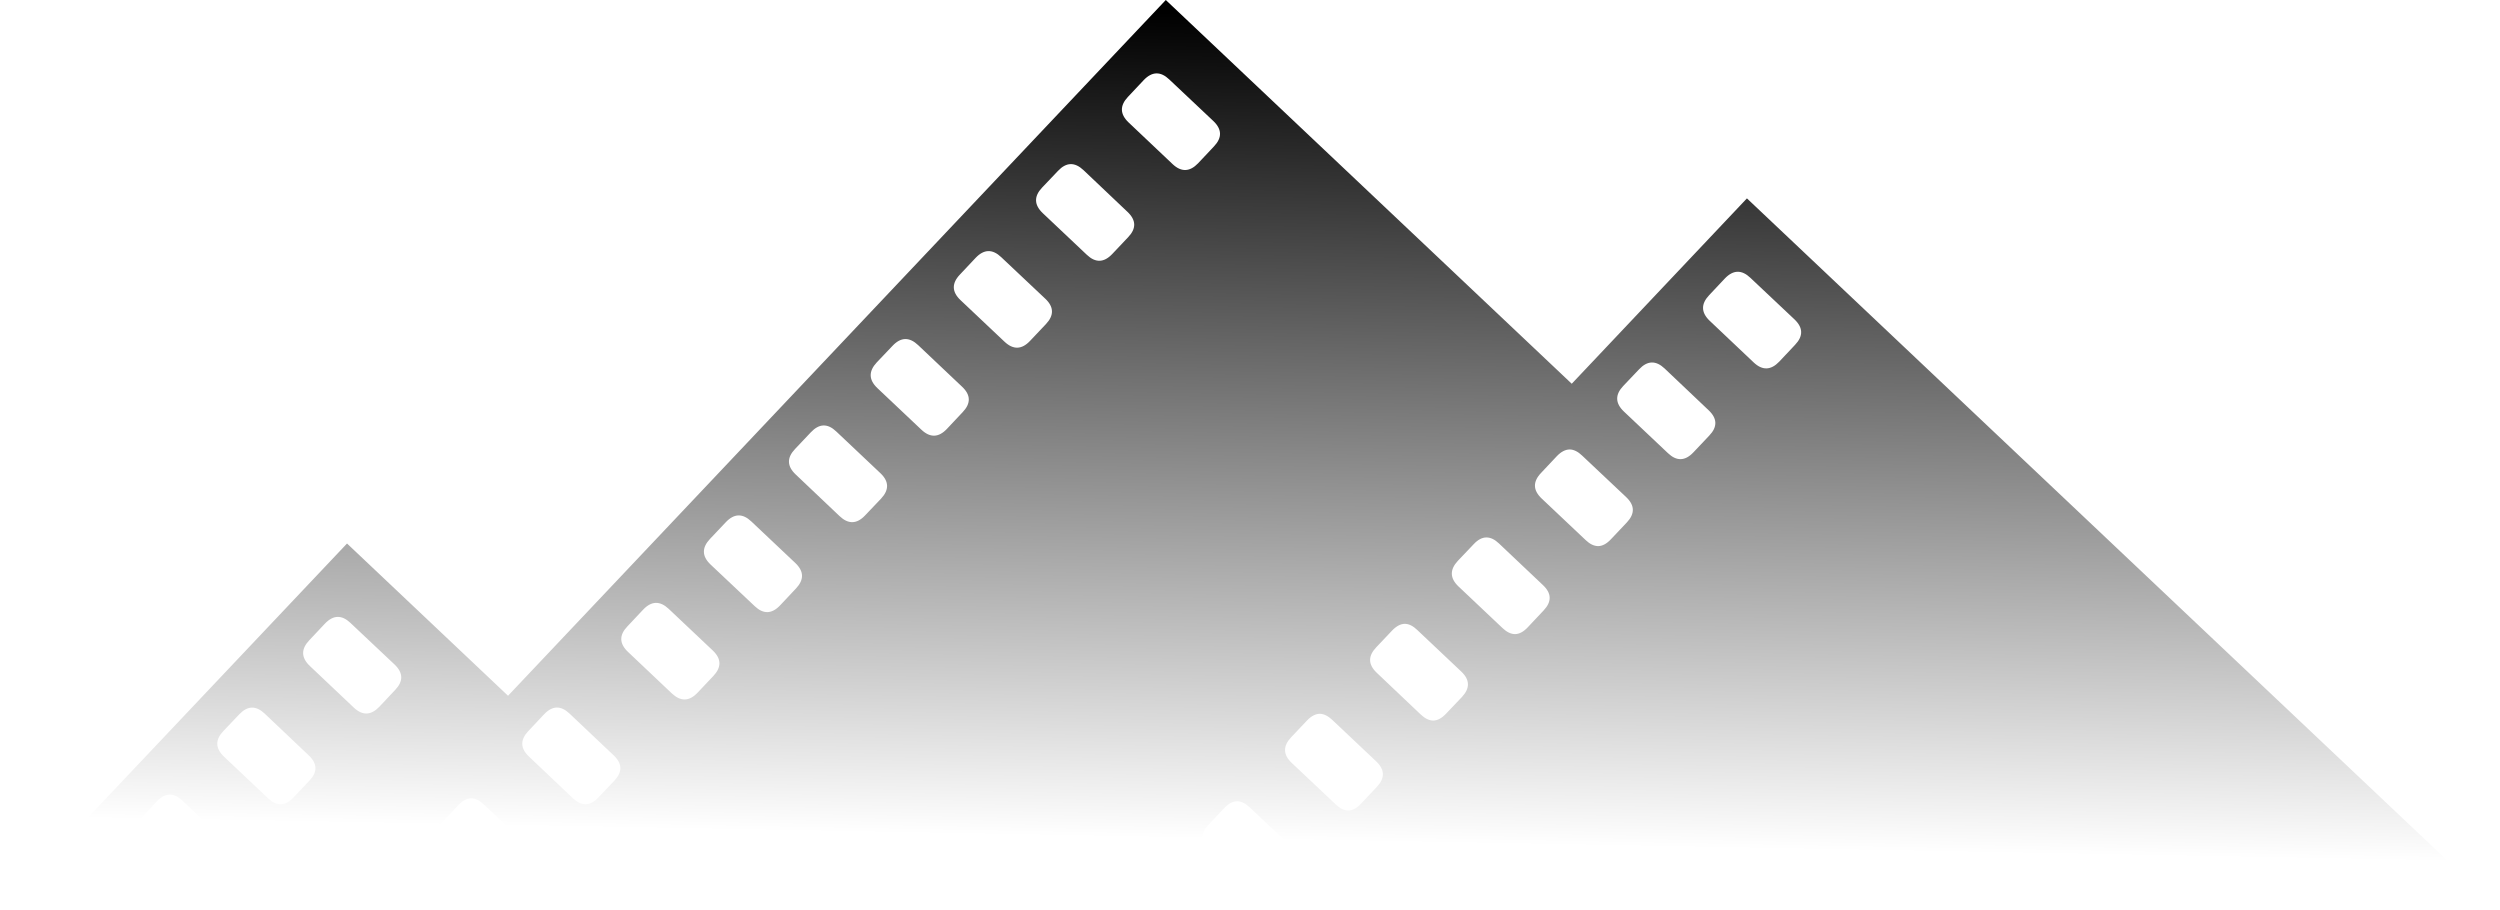 <svg xmlns="http://www.w3.org/2000/svg" version="1.1" xmlns:xlink="http://www.w3.org/1999/xlink" viewBox="0 0 1385 504">
  <defs>
    <linearGradient id="Gradient_1" gradientUnits="userSpaceOnUse" x1="693.562" y1="465.363" x2="701.938" y2="7.738" spreadMethod="pad">
      <stop offset="0%" stop-color="#000000" stop-opacity="0"/>
      <stop offset="100%" stop-color="#000000"/>
    </linearGradient>
    <g id="Layer0_0_FILL">
      <path fill="url(#Gradient_1)" stroke="none" d="
        M 1385.85 504.45
        L 1373.5 493.45 967.8 109.9 870.75 212.6 645.85 0 281.45 385.45 192.25 301.1 0 504.45 1385.85 504.45
        M 994.15 176.95
        Q 1001.35 183.8 994.5 191
        L 985.7 200.35
        Q 978.75 207.6 971.55 200.8
        L 947.2 177.75
        Q 939.95 170.85 946.85 163.55
        L 955.6 154.25
        Q 962.5 147.05 969.7 153.9
        L 994.15 176.95
        M 672.2 67.05
        Q 679.4 73.9 672.55 81.1
        L 663.75 90.45
        Q 656.8 97.7 649.6 90.9
        L 625.25 67.85
        Q 618 60.95 624.9 53.65
        L 633.65 44.35
        Q 640.55 37.15 647.75 44
        L 672.2 67.05
        M 808 324.9
        Q 800.8 318.05 807.65 310.7
        L 816.45 301.45
        Q 819.9 297.75 823.5 297.75 826.95 297.75 830.45 301.1
        L 854.8 324.15
        Q 862.05 330.95 855.15 338.2
        L 846.4 347.5
        Q 842.9 351.25 839.3 351.3 835.85 351.25 832.4 347.95
        L 808 324.9
        M 762.75 372.75
        Q 755.5 365.9 762.4 358.65
        L 771.15 349.4
        Q 774.7 345.65 778.3 345.6 781.65 345.65 785.1 348.95
        L 809.55 372.05
        Q 816.75 378.85 809.9 386.15
        L 801.05 395.45
        Q 797.55 399.15 794 399.2 790.6 399.15 787.1 395.85
        L 762.75 372.75
        M 946.55 227.25
        Q 953.85 234.1 946.95 241.3
        L 938.15 250.6
        Q 931.25 257.9 924.05 251.05
        L 899.65 228
        Q 892.4 221.1 899.25 213.85
        L 908.1 204.55
        Q 914.95 197.3 922.2 204.15
        L 946.55 227.25
        M 900.9 275.4
        Q 908.1 282.2 901.25 289.45
        L 892.45 298.75
        Q 888.95 302.5 885.35 302.55 881.9 302.5 878.45 299.2
        L 854.1 276.2
        Q 846.8 269.3 853.75 262
        L 862.5 252.7
        Q 866 249.05 869.6 249 873 249.05 876.45 252.35
        L 900.9 275.4
        M 762.75 435.95
        L 754 445.25
        Q 750.5 449 746.9 449.05 743.5 449 740.05 445.7
        L 715.6 422.65
        Q 708.4 415.8 715.25 408.5
        L 724.05 399.2
        Q 727.55 395.5 731.15 395.45 734.55 395.5 738.05 398.8
        L 762.4 421.8
        Q 769.65 428.65 762.75 435.95
        M 669.5 456.95
        L 678.25 447.65
        Q 681.75 443.95 685.4 443.9 688.8 443.95 692.3 447.25
        L 716.65 470.25
        Q 723.9 477.1 717 484.4
        L 708.2 493.7
        Q 704.7 497.35 701.15 497.4 697.7 497.35 694.2 494.1
        L 669.85 471.05
        Q 662.6 464.15 669.5 456.95
        M 586.15 94.65
        Q 593 87.4 600.25 94.25
        L 624.6 117.35
        Q 631.9 124.2 625 131.4
        L 616.2 140.7
        Q 609.3 148 602.1 141.15
        L 577.7 118.1
        Q 570.45 111.2 577.3 103.95
        L 586.15 94.65
        M 540.55 142.8
        Q 547.45 135.6 554.65 142.45
        L 579.1 165.5
        Q 586.3 172.3 579.45 179.55
        L 570.65 188.85
        Q 563.75 196.15 556.5 189.3
        L 532.15 166.3
        Q 524.85 159.4 531.8 152.1
        L 540.55 142.8
        M 494.5 191.55
        Q 501.35 184.3 508.65 191.2
        L 533 214.25
        Q 540.25 221.05 533.35 228.3
        L 524.6 237.6
        Q 517.7 244.9 510.45 238.05
        L 486.05 215
        Q 478.85 208.15 485.7 200.8
        L 494.5 191.55
        M 449.2 239.5
        Q 456.1 232.15 463.3 239.05
        L 487.75 262.15
        Q 494.95 268.95 488.1 276.25
        L 479.25 285.55
        Q 472.4 292.8 465.15 285.95
        L 440.8 262.85
        Q 433.55 256 440.45 248.75
        L 449.2 239.5
        M 393.65 312.75
        Q 386.45 305.9 393.3 298.6
        L 402.1 289.3
        Q 409 282 416.25 288.9
        L 440.6 311.9
        Q 447.85 318.75 440.95 326.05
        L 432.2 335.35
        Q 425.3 342.65 418.1 335.8
        L 393.65 312.75
        M 347.9 361.15
        Q 340.65 354.25 347.55 347.05
        L 356.3 337.75
        Q 363.2 330.45 370.5 337.35
        L 394.85 360.35
        Q 402.1 367.2 395.2 374.5
        L 386.4 383.8
        Q 379.55 391 372.25 384.2
        L 347.9 361.15
        M 132.55 395.75
        Q 139.4 388.5 146.65 395.35
        L 171 418.45
        Q 178.3 425.3 171.4 432.5
        L 162.6 441.8
        Q 155.7 449.1 148.5 442.25
        L 124.1 419.2
        Q 116.85 412.3 123.7 405.05
        L 132.55 395.75
        M 180.05 345.45
        Q 186.95 338.25 194.15 345.1
        L 218.6 368.15
        Q 225.8 375 218.95 382.2
        L 210.15 391.55
        Q 203.2 398.8 196 392
        L 171.65 368.95
        Q 164.4 362.05 171.3 354.75
        L 180.05 345.45
        M 301.45 395.7
        Q 308.3 388.45 315.55 395.35
        L 339.95 418.45
        Q 347.2 425.25 340.35 432.5
        L 331.55 441.75
        Q 324.7 449.1 317.4 442.25
        L 293.05 419.15
        Q 285.8 412.3 292.7 405
        L 301.45 395.7
        M 245.15 455.35
        L 253.95 446.05
        Q 260.8 438.75 268 445.65
        L 292.45 468.65
        Q 299.65 475.5 292.85 482.85
        L 284 492.1
        Q 277.1 499.3 269.9 492.5
        L 245.5 469.45
        Q 238.25 462.55 245.15 455.35
        M 86.95 443.9
        Q 93.85 436.7 101.05 443.55
        L 125.5 466.6
        Q 132.7 473.4 125.85 480.65
        L 117.05 489.95
        Q 110.15 497.25 102.9 490.4
        L 78.55 467.4
        Q 71.25 460.5 78.2 453.2
        L 86.95 443.9 Z"/>
    </g>
  </defs>
  <g transform="matrix( 1, 0, 0, 1, 0,0) ">
    <use href="#Layer0_0_FILL"/>
  </g>
</svg>